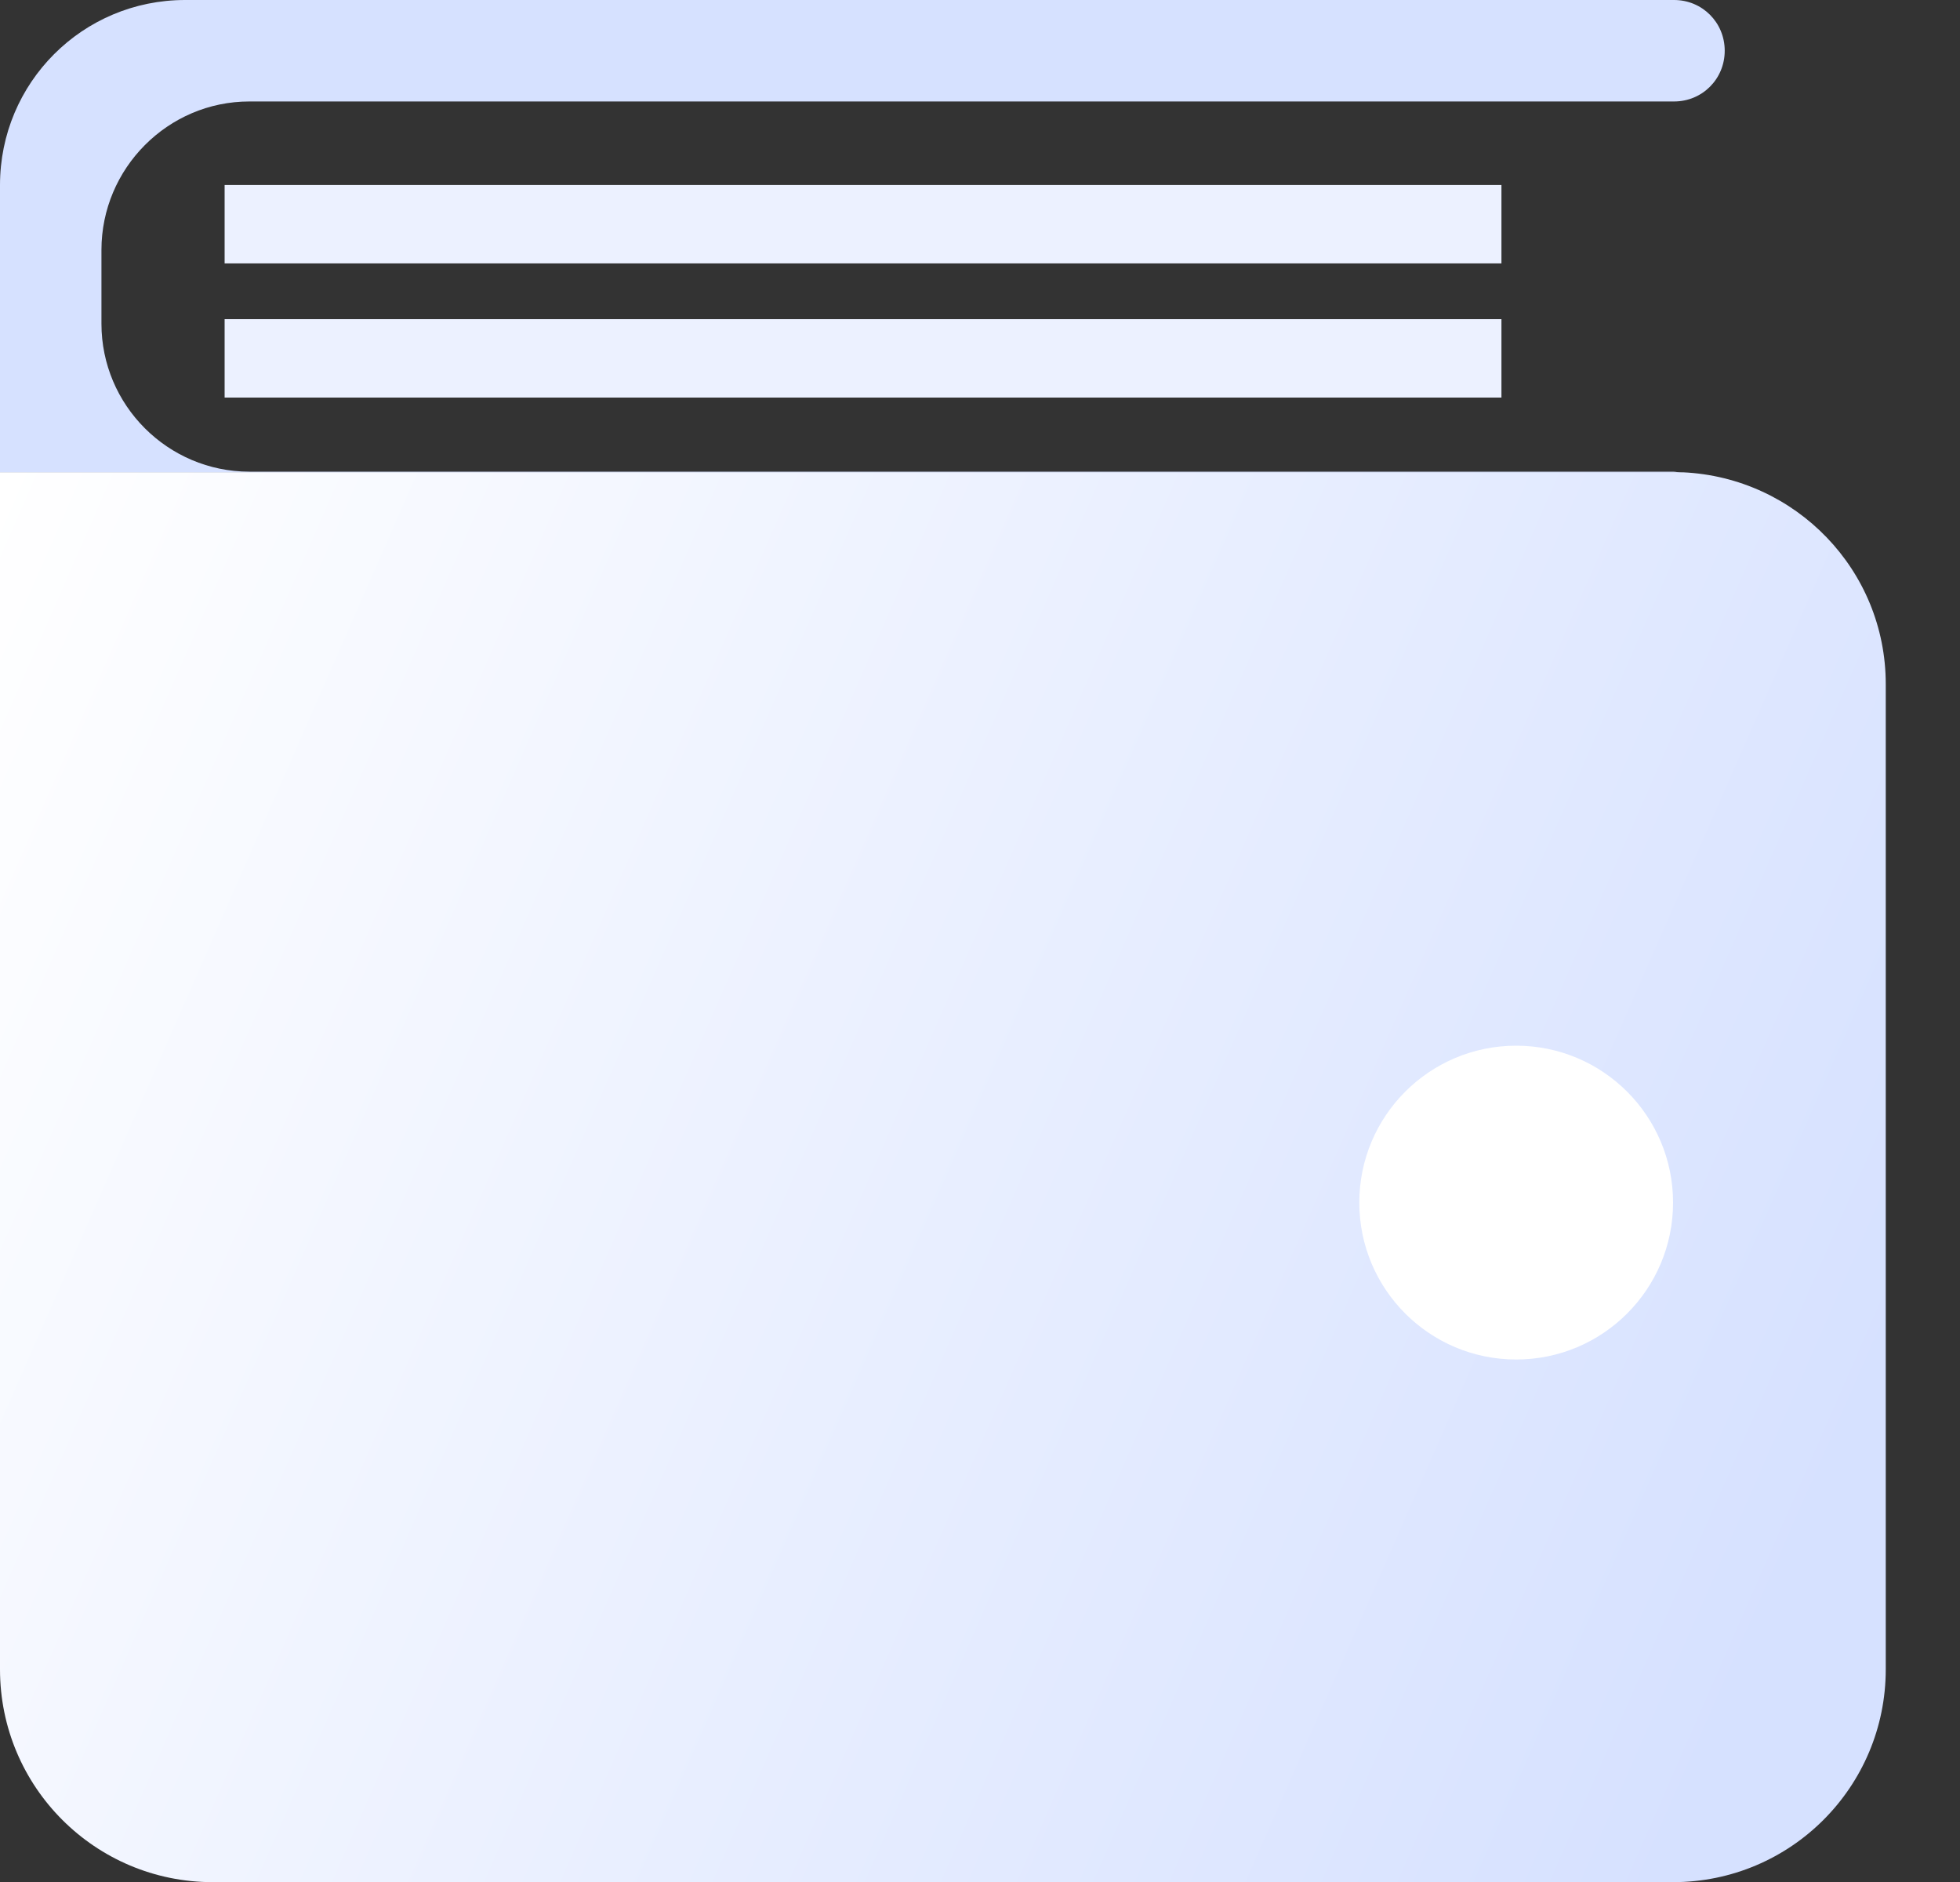 <svg width="25" height="24" viewBox="0 0 25 24" fill="none" xmlns="http://www.w3.org/2000/svg">
<rect x="0" y="0" width="25" height="24" fill="#333333" stroke="none"/>
<path d="M21.246 6.015H21.233H3.801H3.181C2.141 6.015 1.294 5.168 1.294 4.128V3.188C1.294 2.147 2.141 1.294 3.181 1.294H21.353C21.713 1.294 21.999 1.007 21.999 0.647C21.999 0.287 21.713 0 21.353 0H2.361C1.054 0 0 1.054 0 2.361V6.028H21.459C21.419 6.028 21.379 6.015 21.339 6.015H21.253H21.246Z" fill="#D6E1FF"/>
<path d="M0 6.384V21.288C0 22.788 1.214 24.002 2.714 24.002H21.339C22.84 24.002 24.053 22.788 24.053 21.288V8.724C24.053 7.27 22.906 6.09 21.466 6.023H0V6.377V6.384Z" fill="url(#paint0_linear_1958_26672)"/>
<ellipse cx="19.339" cy="15.336" rx="2.001" ry="2.001" fill="white"/>
<path d="M2.865 2.859H19.151" stroke="#ECF1FF" strokeWidth="0.7" strokeLinecap="round"/>
<path d="M2.865 4.57H19.151" stroke="#ECF1FF" strokeWidth="0.7" strokeLinecap="round"/>
<defs>
<linearGradient id="paint0_linear_1958_26672" x1="7.84968e-05" y1="6.023" x2="24.402" y2="16.735" gradientUnits="userSpaceOnUse">
<stop stop-color="white"/>
<stop offset="1" stop-color="#D6E1FF"/>
</linearGradient>
</defs>
</svg>
